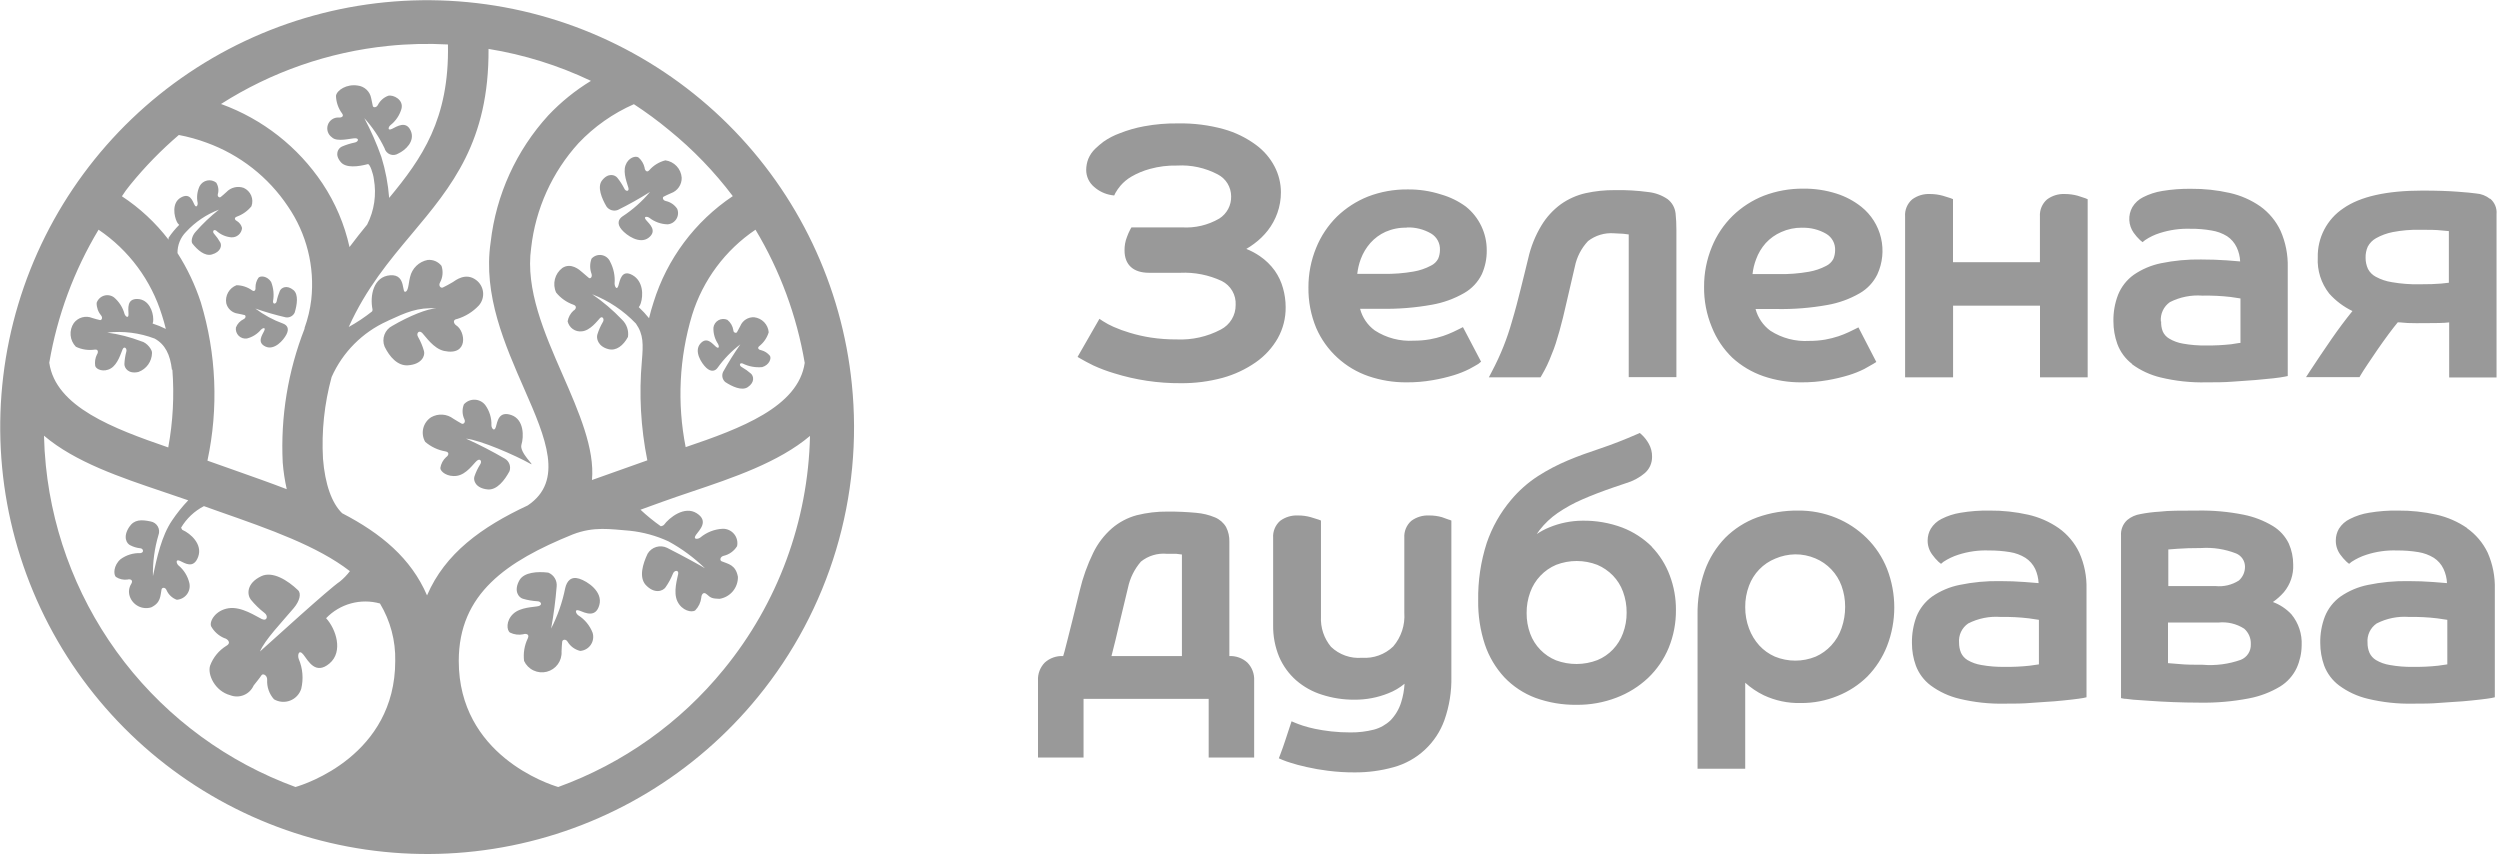 <svg width="161" height="55" viewBox="0 0 161 55" fill="none" xmlns="http://www.w3.org/2000/svg">
  <g clip-path="url(#clip0_1624_710)">
    <path d="M54.858 24.733C54.217 18.405 51.401 12.495 46.891 8.01C42.38 3.525 36.454 0.743 30.122 0.138C23.791 -0.467 17.445 1.142 12.166 4.691C6.888 8.239 3.003 13.509 1.174 19.601C-0.654 25.693 -0.314 32.231 2.137 38.1C4.588 43.969 8.998 48.807 14.617 51.789C20.235 54.772 26.713 55.713 32.948 54.454C39.183 53.195 44.788 49.813 48.809 44.884C51.094 42.089 52.805 38.87 53.843 35.412C54.881 31.954 55.226 28.325 54.858 24.733ZM48.654 14.793C50.236 17.43 51.311 20.339 51.824 23.371C51.413 26.206 47.692 27.598 44.157 28.795C43.597 25.965 43.74 23.042 44.572 20.281C45.268 18.04 46.708 16.104 48.654 14.793ZM43.1 8.388C44.63 9.631 46.004 11.056 47.192 12.63C44.759 14.258 42.958 16.67 42.089 19.465C41.978 19.801 41.883 20.146 41.798 20.492C41.595 20.24 41.374 20.002 41.137 19.781C41.197 19.705 41.241 19.618 41.267 19.525C41.428 19.024 41.433 18.113 40.732 17.717C40.031 17.322 39.925 18.058 39.825 18.393C39.725 18.729 39.575 18.439 39.58 18.253C39.618 17.77 39.519 17.286 39.294 16.856C39.247 16.744 39.171 16.647 39.076 16.572C38.98 16.497 38.867 16.448 38.747 16.428C38.627 16.409 38.504 16.42 38.39 16.46C38.276 16.501 38.173 16.57 38.093 16.661C37.978 16.974 37.978 17.319 38.093 17.632C38.163 17.843 38.017 17.973 37.922 17.898C37.827 17.823 37.617 17.642 37.471 17.512C37.326 17.382 36.77 16.891 36.215 17.257C35.977 17.435 35.808 17.69 35.736 17.977C35.663 18.265 35.69 18.569 35.814 18.839C36.106 19.2 36.493 19.472 36.931 19.625C37.201 19.715 37.061 19.951 36.931 20.006C36.733 20.187 36.601 20.428 36.555 20.692C36.601 20.894 36.72 21.072 36.889 21.191C37.058 21.311 37.266 21.363 37.471 21.338C38.012 21.293 38.473 20.657 38.638 20.487C38.804 20.317 38.944 20.567 38.819 20.747C38.674 20.995 38.558 21.259 38.473 21.533C38.388 21.779 38.503 22.314 39.184 22.485C39.685 22.615 40.141 22.254 40.441 21.699C40.471 21.496 40.452 21.29 40.386 21.097C40.319 20.903 40.208 20.728 40.06 20.587C39.477 19.975 38.831 19.426 38.133 18.949C39.199 19.364 40.162 20.009 40.952 20.837C41.453 21.548 41.423 22.184 41.337 23.241C41.145 25.382 41.263 27.539 41.688 29.646L39.955 30.262L38.123 30.913C38.308 28.91 37.301 26.571 36.21 24.082C35.073 21.483 33.826 18.634 34.206 15.965C34.488 13.449 35.557 11.087 37.261 9.214C38.27 8.151 39.48 7.3 40.822 6.71C41.612 7.226 42.373 7.786 43.1 8.388ZM25.007 2.955C26.283 2.824 27.567 2.794 28.848 2.864C28.943 7.682 27.161 10.211 25.062 12.745C24.994 11.851 24.826 10.967 24.562 10.111C24.259 9.249 23.89 8.412 23.46 7.607C23.985 8.185 24.423 8.836 24.762 9.54C24.785 9.629 24.828 9.712 24.89 9.782C24.951 9.852 25.027 9.906 25.113 9.94C25.199 9.974 25.292 9.987 25.384 9.979C25.476 9.97 25.565 9.94 25.643 9.89C26.114 9.675 26.75 9.089 26.45 8.418C26.149 7.747 25.558 8.148 25.248 8.298C24.937 8.448 25.007 8.173 25.142 8.063C25.484 7.795 25.732 7.427 25.854 7.011C26.009 6.415 25.323 6.089 25.007 6.165C24.714 6.272 24.472 6.487 24.331 6.766C24.241 6.941 24.036 6.936 24.011 6.831C23.986 6.725 23.936 6.485 23.905 6.33C23.868 6.117 23.763 5.923 23.606 5.775C23.449 5.627 23.248 5.533 23.034 5.509C22.333 5.398 21.702 5.799 21.637 6.165C21.647 6.579 21.785 6.979 22.033 7.311C22.193 7.532 21.918 7.592 21.792 7.567C21.642 7.563 21.494 7.609 21.371 7.696C21.248 7.783 21.156 7.907 21.11 8.051C21.063 8.194 21.064 8.349 21.112 8.491C21.16 8.634 21.253 8.758 21.377 8.844C21.697 9.169 22.604 8.899 22.879 8.904C23.154 8.909 23.069 9.139 22.844 9.179C22.561 9.238 22.284 9.326 22.018 9.44C21.782 9.545 21.517 9.94 21.948 10.441C22.278 10.832 23.059 10.737 23.685 10.571C23.82 10.531 24.036 11.192 24.076 11.533C24.255 12.53 24.104 13.559 23.645 14.462C23.265 14.928 22.884 15.404 22.508 15.91C22.186 14.448 21.595 13.059 20.766 11.813C19.195 9.461 16.914 7.672 14.256 6.705H14.221C17.474 4.629 21.168 3.345 25.007 2.955ZM8.387 11.903C9.331 10.741 10.378 9.667 11.516 8.693C12.13 8.809 12.734 8.976 13.319 9.194C15.452 9.969 17.282 11.404 18.542 13.291C19.748 15.048 20.281 17.181 20.045 19.3C19.971 19.92 19.827 20.53 19.614 21.118V21.168C18.542 23.909 18.063 26.846 18.207 29.786C18.252 30.364 18.339 30.938 18.467 31.504C17.386 31.088 16.249 30.688 15.087 30.277L13.359 29.666C14.082 26.288 13.936 22.781 12.934 19.475C12.569 18.357 12.065 17.291 11.431 16.3C11.427 16.047 11.473 15.796 11.568 15.561C11.662 15.326 11.803 15.112 11.982 14.933C12.567 14.298 13.293 13.807 14.1 13.501C13.556 13.929 13.053 14.406 12.598 14.928C12.358 15.188 12.288 15.554 12.393 15.689C12.713 16.095 13.189 16.516 13.64 16.39C14.241 16.22 14.286 15.805 14.191 15.624C14.078 15.422 13.943 15.232 13.79 15.058C13.66 14.933 13.745 14.733 13.925 14.853C14.19 15.1 14.53 15.252 14.892 15.284C15.063 15.296 15.233 15.24 15.364 15.127C15.494 15.014 15.575 14.855 15.588 14.683C15.543 14.497 15.425 14.337 15.262 14.237C15.162 14.202 15.017 14.032 15.262 13.947C15.628 13.814 15.95 13.584 16.194 13.281C16.275 13.057 16.269 12.81 16.176 12.591C16.083 12.372 15.91 12.196 15.693 12.099C15.501 12.031 15.294 12.021 15.097 12.069C14.899 12.117 14.72 12.221 14.581 12.369C14.461 12.479 14.291 12.63 14.21 12.69C14.13 12.75 13.985 12.665 14.03 12.499C14.065 12.376 14.074 12.247 14.056 12.12C14.038 11.993 13.993 11.872 13.925 11.763C13.844 11.699 13.749 11.653 13.648 11.629C13.547 11.605 13.442 11.604 13.34 11.625C13.239 11.646 13.143 11.689 13.06 11.751C12.976 11.813 12.908 11.892 12.858 11.984C12.698 12.319 12.653 12.697 12.728 13.06C12.753 13.2 12.648 13.431 12.523 13.185C12.398 12.94 12.238 12.384 11.642 12.725C11.046 13.065 11.211 13.932 11.396 14.297C11.433 14.367 11.482 14.43 11.541 14.482C11.286 14.736 11.056 15.015 10.855 15.314V15.434C10.017 14.341 9.002 13.396 7.851 12.64C8.011 12.384 8.191 12.144 8.387 11.903ZM6.348 14.793C8.298 16.109 9.738 18.053 10.43 20.301C10.525 20.592 10.605 20.887 10.68 21.183C10.406 21.045 10.121 20.93 9.829 20.837C9.862 20.749 9.875 20.655 9.869 20.562C9.869 20.061 9.583 19.285 8.867 19.255C8.151 19.225 8.266 19.891 8.276 20.221C8.286 20.552 8.071 20.372 8.021 20.221C7.909 19.803 7.671 19.429 7.34 19.15C7.248 19.082 7.141 19.038 7.028 19.019C6.916 19.001 6.8 19.009 6.691 19.044C6.583 19.079 6.483 19.139 6.402 19.219C6.321 19.299 6.259 19.397 6.223 19.505C6.218 19.8 6.319 20.086 6.509 20.311C6.634 20.462 6.549 20.632 6.439 20.612C6.328 20.592 6.093 20.527 5.938 20.477C5.733 20.392 5.505 20.379 5.291 20.438C5.077 20.496 4.889 20.625 4.756 20.802C4.597 21.032 4.524 21.311 4.547 21.589C4.571 21.868 4.691 22.13 4.886 22.33C5.264 22.512 5.688 22.576 6.103 22.515C6.368 22.475 6.318 22.74 6.243 22.83C6.129 23.06 6.091 23.319 6.133 23.572C6.198 23.792 6.674 23.997 7.135 23.727C7.595 23.456 7.791 22.725 7.896 22.495C8.001 22.265 8.191 22.435 8.136 22.64C8.065 22.905 8.023 23.177 8.011 23.451C8.011 23.702 8.271 24.107 8.922 23.952C9.171 23.86 9.387 23.695 9.542 23.479C9.696 23.263 9.782 23.006 9.789 22.74C9.819 22.54 9.473 22.064 9.098 21.979C8.39 21.708 7.654 21.52 6.904 21.418C7.939 21.303 8.986 21.436 9.959 21.804C10.64 22.179 10.96 22.84 11.071 23.807H11.101C11.228 25.481 11.139 27.164 10.835 28.815C7.305 27.598 3.579 26.206 3.173 23.361C3.688 20.332 4.765 17.426 6.348 14.793ZM19.028 50.683C14.677 49.089 10.863 46.304 8.02 42.645C5.178 38.986 3.422 34.601 2.953 29.991C2.888 29.35 2.848 28.704 2.833 28.058C4.836 29.761 7.776 30.748 10.52 31.674L12.122 32.22C11.739 32.622 11.391 33.056 11.081 33.517C10.4 34.518 10.104 35.921 9.849 37.102C9.83 36.21 9.95 35.319 10.204 34.463C10.239 34.373 10.253 34.276 10.246 34.179C10.239 34.082 10.21 33.989 10.162 33.904C10.114 33.82 10.048 33.747 9.969 33.692C9.89 33.636 9.799 33.599 9.704 33.582C9.093 33.452 8.642 33.452 8.321 33.938C7.891 34.589 8.166 35.024 8.397 35.119C8.588 35.219 8.797 35.282 9.012 35.305C9.233 35.305 9.303 35.59 9.043 35.62C8.585 35.604 8.136 35.742 7.766 36.011C7.305 36.406 7.295 37.012 7.47 37.157C7.691 37.301 7.956 37.36 8.216 37.323C8.341 37.278 8.612 37.323 8.457 37.593C8.381 37.71 8.333 37.842 8.314 37.979C8.296 38.117 8.309 38.257 8.351 38.389C8.441 38.667 8.636 38.898 8.895 39.034C9.153 39.17 9.454 39.199 9.734 39.115C10.375 38.81 10.319 38.359 10.405 37.954C10.435 37.828 10.635 37.803 10.72 37.994C10.781 38.139 10.872 38.271 10.987 38.379C11.101 38.488 11.237 38.572 11.386 38.625C11.513 38.617 11.637 38.581 11.749 38.521C11.861 38.461 11.959 38.378 12.036 38.277C12.112 38.176 12.167 38.059 12.195 37.935C12.223 37.811 12.223 37.682 12.197 37.558C12.094 37.106 11.844 36.701 11.486 36.406C11.361 36.291 11.286 35.981 11.591 36.121C11.897 36.261 12.468 36.667 12.763 35.855C13.059 35.044 12.262 34.353 11.762 34.133C11.737 34.133 11.702 34.068 11.662 33.983C12.012 33.391 12.523 32.91 13.134 32.595L14.105 32.941C17.425 34.103 20.445 35.169 22.533 36.782C22.347 37.029 22.132 37.252 21.892 37.448C21.181 37.919 17.471 41.314 16.744 41.955C17.04 41.224 18.162 40.057 18.913 39.166C19.308 38.7 19.414 38.214 19.193 38.009C18.527 37.368 17.551 36.762 16.825 37.107C15.853 37.568 15.913 38.304 16.148 38.61C16.407 38.927 16.701 39.215 17.025 39.466C17.29 39.651 17.21 40.027 16.86 39.867C16.509 39.706 15.558 39.04 14.716 39.171C13.875 39.301 13.469 40.012 13.595 40.332C13.784 40.674 14.082 40.942 14.441 41.094C14.626 41.129 14.942 41.389 14.571 41.594C14.096 41.889 13.731 42.333 13.534 42.856C13.344 43.417 13.825 44.504 14.832 44.774C15.114 44.882 15.428 44.878 15.708 44.761C15.987 44.645 16.211 44.425 16.334 44.148C16.499 43.933 16.739 43.648 16.835 43.492C16.93 43.337 17.22 43.492 17.205 43.778C17.192 44.006 17.224 44.234 17.3 44.45C17.375 44.666 17.493 44.865 17.646 45.035C17.802 45.126 17.976 45.181 18.156 45.195C18.336 45.209 18.517 45.183 18.685 45.118C18.853 45.053 19.005 44.951 19.128 44.82C19.252 44.688 19.344 44.531 19.399 44.359C19.553 43.717 19.497 43.043 19.238 42.436C19.148 42.2 19.238 41.77 19.549 42.17C19.859 42.571 20.32 43.487 21.221 42.726C22.123 41.965 21.637 40.503 21.001 39.812C21.44 39.355 21.994 39.026 22.606 38.859C23.217 38.693 23.861 38.695 24.471 38.865C25.141 39.981 25.482 41.264 25.453 42.566C25.453 48.635 19.649 50.508 19.028 50.683ZM27.501 38.344C26.474 35.951 24.537 34.348 22.033 33.051C21.367 32.405 20.931 31.183 20.801 29.546C20.701 27.771 20.888 25.992 21.357 24.278C22.068 22.68 23.342 21.4 24.937 20.682L25.037 20.632C26.129 20.131 26.895 19.776 28.122 19.861C27.536 19.861 26.334 20.361 25.268 20.983C25.032 21.102 24.85 21.306 24.757 21.554C24.665 21.801 24.668 22.074 24.767 22.32C25.087 22.986 25.613 23.572 26.269 23.526C27.176 23.466 27.386 22.895 27.306 22.615C27.217 22.295 27.089 21.988 26.925 21.699C26.785 21.478 26.975 21.228 27.191 21.443C27.406 21.659 27.907 22.445 28.598 22.6C30.185 22.941 29.985 21.333 29.379 20.952C29.249 20.872 29.094 20.587 29.454 20.537C29.979 20.375 30.454 20.08 30.831 19.68C30.936 19.564 31.014 19.426 31.062 19.277C31.11 19.128 31.126 18.971 31.11 18.815C31.093 18.66 31.044 18.509 30.966 18.374C30.888 18.238 30.782 18.12 30.656 18.028C29.98 17.527 29.334 18.058 29.154 18.173C28.973 18.288 28.653 18.449 28.523 18.514C28.392 18.579 28.217 18.409 28.337 18.193C28.426 18.031 28.481 17.852 28.497 17.667C28.513 17.483 28.491 17.297 28.433 17.122C28.328 16.988 28.192 16.883 28.036 16.816C27.88 16.75 27.71 16.724 27.541 16.741C27.267 16.794 27.013 16.926 26.812 17.121C26.611 17.316 26.471 17.565 26.409 17.838C26.334 18.073 26.314 18.644 26.164 18.759C25.814 19.029 26.224 17.647 25.132 17.727C24.041 17.808 23.81 19.059 23.991 19.931C23.995 19.975 23.984 20.019 23.961 20.056C23.488 20.431 22.986 20.766 22.458 21.058C23.575 18.584 25.067 16.796 26.489 15.103C29.119 11.974 31.497 9.094 31.462 3.15C33.747 3.52 35.968 4.213 38.057 5.208C37.048 5.822 36.125 6.568 35.313 7.427C33.245 9.691 31.944 12.552 31.598 15.599C31.097 18.994 32.514 22.204 33.791 25.114C35.148 28.209 36.325 30.978 33.986 32.55C31.017 33.938 28.663 35.635 27.501 38.344ZM46.616 43.102C43.812 46.548 40.126 49.168 35.949 50.683C35.338 50.503 29.544 48.625 29.544 42.566C29.544 38.224 32.639 36.141 36.881 34.418C38.253 33.887 39.314 34.083 40.546 34.178C41.413 34.267 42.259 34.499 43.05 34.864C43.908 35.332 44.698 35.915 45.399 36.597C45.098 36.411 44.027 35.82 42.96 35.28C42.742 35.175 42.493 35.156 42.261 35.225C42.03 35.295 41.833 35.448 41.708 35.655C41.393 36.316 41.142 37.157 41.573 37.658C42.144 38.279 42.695 38.064 42.86 37.824C43.05 37.554 43.208 37.263 43.331 36.957C43.416 36.712 43.721 36.687 43.676 36.957C43.631 37.228 43.336 38.129 43.626 38.73C43.916 39.331 44.553 39.471 44.773 39.306C44.99 39.085 45.127 38.797 45.163 38.489C45.163 38.344 45.274 38.049 45.524 38.279C45.774 38.51 45.87 38.55 46.34 38.565C46.675 38.51 46.979 38.337 47.196 38.077C47.413 37.816 47.529 37.486 47.522 37.148C47.377 36.356 46.881 36.321 46.471 36.146C46.34 36.086 46.37 35.855 46.601 35.795C46.779 35.755 46.948 35.679 47.096 35.572C47.245 35.465 47.371 35.33 47.467 35.174C47.497 35.037 47.495 34.895 47.461 34.758C47.428 34.622 47.364 34.495 47.274 34.387C47.184 34.279 47.071 34.193 46.943 34.135C46.815 34.077 46.676 34.049 46.536 34.053C46.008 34.081 45.504 34.279 45.098 34.619C44.938 34.739 44.598 34.759 44.823 34.443C45.048 34.128 45.659 33.562 44.873 33.056C44.087 32.55 43.1 33.332 42.75 33.812C42.693 33.853 42.628 33.88 42.559 33.892C42.098 33.568 41.66 33.211 41.247 32.826L42.63 32.325C43.19 32.12 43.907 31.879 44.482 31.684C47.222 30.763 50.146 29.776 52.164 28.073C52.044 33.562 50.091 38.852 46.616 43.102ZM45.484 23.687C45.169 23.391 44.678 22.62 45.098 22.134C45.519 21.648 45.874 22.134 46.1 22.325C46.325 22.515 46.32 22.279 46.245 22.154C46.036 21.843 45.93 21.473 45.945 21.098C45.958 20.999 45.994 20.904 46.05 20.822C46.106 20.74 46.18 20.671 46.267 20.623C46.354 20.574 46.452 20.547 46.551 20.542C46.651 20.538 46.75 20.556 46.841 20.597C47.05 20.762 47.187 21 47.227 21.263C47.227 21.433 47.412 21.473 47.462 21.393C47.512 21.313 47.612 21.123 47.677 20.992C47.749 20.817 47.874 20.668 48.035 20.568C48.196 20.467 48.384 20.42 48.574 20.432C48.816 20.461 49.042 20.573 49.212 20.749C49.381 20.925 49.485 21.154 49.505 21.398C49.4 21.748 49.19 22.057 48.904 22.285C48.719 22.43 48.904 22.545 49.029 22.555C49.248 22.613 49.443 22.74 49.585 22.916C49.69 23.081 49.545 23.506 49.084 23.642C48.648 23.682 48.21 23.601 47.818 23.406C47.607 23.346 47.602 23.556 47.773 23.642C47.983 23.762 48.181 23.903 48.363 24.062C48.524 24.207 48.639 24.608 48.153 24.934C47.778 25.184 47.151 24.898 46.706 24.603C46.615 24.524 46.553 24.418 46.527 24.301C46.502 24.183 46.516 24.061 46.566 23.952C46.906 23.343 47.277 22.751 47.677 22.179C47.117 22.603 46.624 23.11 46.215 23.682C46.07 23.892 45.804 23.982 45.484 23.687ZM32.814 30.342C32.504 30.923 32.003 31.579 31.402 31.519C30.621 31.439 30.471 30.938 30.551 30.692C30.643 30.415 30.77 30.149 30.926 29.901C31.057 29.716 30.926 29.486 30.706 29.676C30.486 29.866 30.045 30.547 29.429 30.642C28.813 30.738 28.357 30.372 28.357 30.142C28.398 29.87 28.531 29.621 28.733 29.436C28.853 29.37 28.998 29.125 28.688 29.07C28.204 28.987 27.753 28.774 27.381 28.454C27.231 28.191 27.186 27.881 27.257 27.587C27.328 27.293 27.508 27.037 27.762 26.872C27.984 26.745 28.239 26.686 28.494 26.703C28.75 26.72 28.995 26.812 29.199 26.967C29.369 27.072 29.614 27.222 29.73 27.282C29.845 27.342 30 27.197 29.91 27.007C29.837 26.857 29.796 26.694 29.79 26.527C29.784 26.361 29.813 26.195 29.875 26.04C29.962 25.943 30.069 25.865 30.189 25.813C30.309 25.762 30.439 25.737 30.57 25.741C30.701 25.744 30.829 25.777 30.946 25.835C31.063 25.894 31.166 25.978 31.247 26.08C31.524 26.46 31.666 26.922 31.648 27.392C31.648 27.573 31.833 27.833 31.933 27.497C32.033 27.162 32.108 26.441 32.934 26.731C33.761 27.022 33.736 28.134 33.581 28.634C33.425 29.135 34.502 30.061 34.176 29.876C33.175 29.315 30.921 28.334 30.015 28.249C30.871 28.637 31.707 29.068 32.519 29.541C32.652 29.621 32.754 29.744 32.808 29.889C32.861 30.035 32.864 30.195 32.814 30.342ZM15.232 18.368C15.592 18.372 15.942 18.488 16.234 18.699C16.419 18.834 16.479 18.609 16.454 18.509C16.452 18.287 16.519 18.07 16.644 17.888C16.774 17.742 17.21 17.767 17.461 18.158C17.617 18.556 17.659 18.99 17.581 19.41C17.581 19.625 17.781 19.57 17.816 19.41C17.861 19.174 17.932 18.944 18.026 18.724C18.117 18.534 18.462 18.318 18.903 18.684C19.233 18.969 19.133 19.62 18.978 20.131C18.928 20.238 18.845 20.325 18.741 20.38C18.637 20.436 18.518 20.455 18.402 20.437C17.739 20.284 17.086 20.095 16.444 19.871C16.99 20.282 17.594 20.609 18.237 20.842C18.492 20.942 18.642 21.158 18.447 21.538C18.252 21.919 17.666 22.58 17.1 22.32C16.534 22.059 16.88 21.588 17.01 21.318C17.14 21.048 16.91 21.123 16.81 21.228C16.576 21.509 16.258 21.709 15.903 21.799C15.807 21.813 15.709 21.805 15.616 21.774C15.524 21.744 15.44 21.692 15.371 21.624C15.302 21.555 15.25 21.471 15.219 21.379C15.188 21.287 15.179 21.189 15.192 21.093C15.284 20.855 15.463 20.662 15.693 20.552C15.843 20.482 15.838 20.317 15.753 20.291C15.668 20.266 15.457 20.226 15.317 20.196C15.14 20.174 14.974 20.098 14.841 19.979C14.707 19.86 14.613 19.704 14.571 19.53C14.528 19.29 14.571 19.042 14.692 18.83C14.813 18.618 15.004 18.455 15.232 18.368ZM39.059 13.301C38.743 12.765 38.458 12.049 38.758 11.638C39.159 11.102 39.61 11.258 39.76 11.453C39.932 11.667 40.081 11.899 40.206 12.144C40.291 12.339 40.531 12.349 40.471 12.104C40.411 11.858 40.106 11.157 40.281 10.652C40.456 10.146 40.947 10.001 41.132 10.151C41.324 10.323 41.456 10.55 41.513 10.802C41.513 10.922 41.638 11.162 41.813 10.962C42.086 10.649 42.448 10.428 42.85 10.326C43.127 10.363 43.382 10.495 43.574 10.698C43.765 10.901 43.881 11.164 43.901 11.443C43.907 11.661 43.844 11.876 43.719 12.056C43.595 12.236 43.417 12.372 43.21 12.444C43.055 12.509 42.835 12.615 42.74 12.665C42.645 12.715 42.685 12.905 42.875 12.945C43.176 13.01 43.44 13.189 43.611 13.446C43.655 13.552 43.673 13.668 43.664 13.782C43.654 13.897 43.618 14.008 43.557 14.106C43.496 14.203 43.413 14.285 43.315 14.345C43.216 14.404 43.105 14.439 42.99 14.447C42.562 14.435 42.15 14.286 41.813 14.022C41.678 13.927 41.398 13.927 41.613 14.177C41.828 14.427 42.344 14.863 41.773 15.309C41.202 15.754 40.346 15.159 40.031 14.783C39.715 14.407 39.825 14.117 40.086 13.937C40.753 13.502 41.352 12.97 41.863 12.359C41.193 12.783 40.501 13.17 39.79 13.521C39.661 13.571 39.519 13.576 39.387 13.536C39.254 13.496 39.139 13.414 39.059 13.301ZM38.598 38.96C38.363 39.817 37.677 39.461 37.321 39.326C36.966 39.191 37.086 39.521 37.241 39.626C37.661 39.891 37.984 40.285 38.163 40.748C38.203 40.878 38.213 41.015 38.193 41.15C38.173 41.285 38.123 41.413 38.047 41.526C37.97 41.638 37.869 41.732 37.751 41.8C37.634 41.868 37.502 41.909 37.366 41.92C37.199 41.88 37.041 41.807 36.901 41.706C36.762 41.605 36.644 41.476 36.555 41.329C36.44 41.134 36.22 41.179 36.205 41.329C36.19 41.479 36.169 41.75 36.164 41.955C36.183 42.249 36.097 42.541 35.923 42.78C35.749 43.018 35.497 43.188 35.211 43.261C34.925 43.333 34.622 43.303 34.356 43.176C34.089 43.05 33.875 42.834 33.751 42.566C33.689 42.067 33.772 41.561 33.991 41.109C34.131 40.813 33.826 40.793 33.696 40.848C33.407 40.906 33.108 40.868 32.844 40.738C32.629 40.593 32.574 39.982 33.045 39.536C33.515 39.09 34.387 39.105 34.672 39.035C34.958 38.965 34.847 38.72 34.597 38.72C34.285 38.701 33.976 38.647 33.676 38.56C33.405 38.484 33.055 38.059 33.46 37.353C33.761 36.852 34.612 36.792 35.308 36.877C35.484 36.947 35.632 37.072 35.729 37.234C35.827 37.396 35.869 37.586 35.849 37.773C35.776 38.68 35.657 39.583 35.493 40.478C35.914 39.656 36.219 38.779 36.4 37.874C36.505 37.423 36.77 37.097 37.306 37.268C37.842 37.438 38.834 38.104 38.598 38.96Z" fill="#999999"/>
    <path d="M79.171 42.25V34.889C79.181 34.561 79.109 34.235 78.96 33.942C78.796 33.664 78.547 33.447 78.249 33.322C77.862 33.16 77.451 33.06 77.032 33.026C76.425 32.969 75.815 32.942 75.204 32.946C74.529 32.938 73.856 33.017 73.201 33.181C72.615 33.34 72.071 33.627 71.609 34.023C71.105 34.464 70.694 35.002 70.402 35.605C70.025 36.379 69.734 37.191 69.536 38.029C69.355 38.775 69.2 39.401 69.075 39.902L68.76 41.154C68.679 41.484 68.609 41.745 68.559 41.94C68.529 42.055 68.499 42.155 68.469 42.25C68.253 42.239 68.037 42.27 67.834 42.342C67.63 42.414 67.442 42.526 67.282 42.671C67.134 42.823 67.018 43.005 66.943 43.204C66.868 43.403 66.835 43.615 66.847 43.828V48.785H69.781V45.005H77.839V48.785H80.768V43.828C80.779 43.615 80.746 43.403 80.671 43.204C80.596 43.005 80.481 42.823 80.332 42.671C80.016 42.383 79.598 42.232 79.171 42.25ZM76.116 35.71V42.25H71.579C71.759 41.549 71.929 40.863 72.08 40.192C72.26 39.426 72.445 38.65 72.641 37.853C72.771 37.229 73.059 36.648 73.477 36.166C73.948 35.788 74.548 35.609 75.149 35.665C75.325 35.665 75.525 35.665 75.75 35.665C75.873 35.674 75.995 35.689 76.116 35.71ZM93.308 33.462L93.468 33.522V43.567C93.49 44.521 93.339 45.471 93.022 46.372C92.761 47.103 92.327 47.76 91.758 48.288C91.189 48.817 90.501 49.2 89.752 49.406C88.937 49.634 88.094 49.747 87.248 49.742C86.672 49.745 86.097 49.71 85.525 49.637C85.061 49.581 84.6 49.501 84.143 49.396C83.738 49.306 83.402 49.216 83.142 49.131C82.95 49.074 82.761 49.007 82.576 48.931L82.356 48.835L82.441 48.615C82.561 48.305 82.671 47.989 82.776 47.669L83.092 46.707L83.177 46.452L83.427 46.557C83.527 46.602 83.688 46.657 83.903 46.732C84.161 46.814 84.424 46.883 84.689 46.938C84.995 47.003 85.345 47.058 85.736 47.103C86.148 47.148 86.563 47.17 86.978 47.168C87.484 47.173 87.989 47.113 88.48 46.988C88.882 46.881 89.251 46.674 89.552 46.387C89.866 46.061 90.099 45.667 90.233 45.235C90.356 44.845 90.43 44.441 90.453 44.033C90.143 44.292 89.793 44.498 89.416 44.644C88.718 44.926 87.971 45.067 87.218 45.06C86.511 45.065 85.808 44.956 85.135 44.739C84.522 44.549 83.956 44.233 83.472 43.813C83.002 43.398 82.63 42.885 82.381 42.31C82.111 41.658 81.978 40.958 81.99 40.252V34.639C81.976 34.433 82.01 34.228 82.088 34.038C82.166 33.847 82.287 33.678 82.441 33.542C82.773 33.297 83.18 33.175 83.593 33.196C83.87 33.194 84.147 33.231 84.414 33.306C84.659 33.377 84.819 33.432 84.915 33.462L85.07 33.522V39.706C85.033 40.414 85.263 41.109 85.716 41.654C85.98 41.907 86.296 42.101 86.641 42.223C86.987 42.345 87.354 42.392 87.719 42.36C88.085 42.386 88.452 42.334 88.797 42.209C89.142 42.084 89.457 41.888 89.722 41.634C90.238 41.033 90.495 40.252 90.438 39.461V34.639C90.424 34.433 90.458 34.228 90.536 34.038C90.614 33.847 90.735 33.678 90.889 33.542C91.221 33.297 91.628 33.175 92.04 33.196C92.318 33.194 92.595 33.231 92.862 33.306C93.052 33.377 93.212 33.432 93.293 33.462H93.308ZM106.378 35.204C105.836 34.67 105.19 34.252 104.48 33.977C103.657 33.669 102.784 33.518 101.906 33.532C101.17 33.537 100.442 33.685 99.763 33.968C99.484 34.083 99.217 34.226 98.966 34.393C99.026 34.303 99.091 34.213 99.156 34.128C99.483 33.709 99.871 33.342 100.308 33.041C100.808 32.699 101.34 32.405 101.896 32.165C102.502 31.899 103.183 31.639 103.924 31.384L104.71 31.118C105.157 30.989 105.571 30.767 105.927 30.467C106.076 30.336 106.195 30.174 106.276 29.993C106.356 29.811 106.396 29.614 106.393 29.415C106.399 29.119 106.324 28.826 106.177 28.569C106.057 28.353 105.903 28.157 105.722 27.988L105.602 27.883L105.456 27.948C104.61 28.319 103.809 28.629 103.078 28.875C102.346 29.12 101.615 29.375 100.959 29.656C100.296 29.934 99.657 30.269 99.051 30.657C98.394 31.082 97.805 31.604 97.304 32.205C96.618 33.02 96.09 33.956 95.746 34.964C95.36 36.162 95.174 37.416 95.195 38.675C95.181 39.635 95.326 40.592 95.626 41.504C95.89 42.291 96.319 43.013 96.883 43.622C97.443 44.208 98.128 44.66 98.886 44.944C99.735 45.251 100.633 45.402 101.535 45.39C102.411 45.399 103.281 45.243 104.099 44.929C104.853 44.644 105.544 44.214 106.132 43.663C106.707 43.115 107.161 42.453 107.464 41.719C107.78 40.945 107.938 40.116 107.93 39.281C107.936 38.52 107.8 37.764 107.53 37.052C107.273 36.362 106.876 35.732 106.363 35.204H106.378ZM100.208 42.526C99.827 42.371 99.483 42.139 99.197 41.844C98.91 41.55 98.689 41.198 98.546 40.813C98.388 40.387 98.31 39.935 98.315 39.481C98.31 39.023 98.388 38.569 98.546 38.139C98.687 37.746 98.909 37.387 99.195 37.084C99.483 36.78 99.829 36.539 100.213 36.376C101.067 36.046 102.013 36.046 102.867 36.376C103.243 36.536 103.584 36.77 103.869 37.062C104.156 37.358 104.378 37.712 104.52 38.099C104.68 38.533 104.76 38.993 104.755 39.456C104.759 39.909 104.679 40.359 104.52 40.783C104.378 41.171 104.158 41.526 103.874 41.825C103.592 42.121 103.251 42.355 102.872 42.511C102.016 42.84 101.068 42.845 100.208 42.526ZM120.209 34.644C119.646 34.09 118.981 33.651 118.251 33.352C117.47 33.031 116.632 32.871 115.787 32.881C114.892 32.872 114.002 33.021 113.158 33.322C112.387 33.605 111.687 34.053 111.105 34.633C110.522 35.237 110.073 35.958 109.788 36.747C109.463 37.668 109.305 38.64 109.322 39.616V49.507H112.392V43.968C112.749 44.291 113.151 44.563 113.584 44.774C114.329 45.124 115.145 45.295 115.968 45.275C116.785 45.282 117.596 45.126 118.351 44.814C119.064 44.529 119.712 44.105 120.259 43.567C120.808 43.004 121.239 42.337 121.526 41.604C122.147 40.005 122.147 38.231 121.526 36.632C121.23 35.885 120.781 35.208 120.209 34.644ZM115.607 35.7C116.056 35.696 116.501 35.785 116.914 35.961C117.301 36.124 117.651 36.366 117.94 36.671C118.23 36.976 118.453 37.338 118.597 37.733C118.751 38.164 118.829 38.618 118.827 39.075C118.83 39.544 118.752 40.01 118.597 40.453C118.456 40.865 118.231 41.244 117.936 41.564C117.654 41.87 117.314 42.116 116.934 42.285C116.09 42.631 115.144 42.631 114.3 42.285C113.92 42.118 113.579 41.874 113.298 41.569C113.011 41.251 112.786 40.88 112.637 40.477C112.472 40.037 112.389 39.571 112.392 39.1C112.387 38.628 112.47 38.16 112.637 37.718C112.782 37.326 113.007 36.969 113.298 36.669C113.588 36.369 113.938 36.133 114.325 35.976C114.73 35.801 115.166 35.707 115.607 35.7ZM132.578 34.008C131.984 33.597 131.315 33.304 130.61 33.146C129.797 32.963 128.965 32.874 128.131 32.881C127.504 32.87 126.877 32.917 126.258 33.021C125.833 33.088 125.421 33.222 125.037 33.417C124.75 33.559 124.508 33.78 124.341 34.053C124.211 34.278 124.142 34.533 124.14 34.794C124.134 35.123 124.236 35.445 124.431 35.71C124.552 35.88 124.689 36.038 124.841 36.181L125.002 36.311L125.157 36.181C125.453 35.986 125.775 35.832 126.113 35.725C126.75 35.519 127.418 35.425 128.086 35.45C128.539 35.447 128.992 35.482 129.438 35.555C129.794 35.61 130.134 35.736 130.44 35.925C130.709 36.101 130.926 36.347 131.066 36.637C131.197 36.925 131.272 37.236 131.286 37.553L130.415 37.483C129.914 37.443 129.348 37.423 128.777 37.423C127.911 37.41 127.047 37.492 126.198 37.668C125.563 37.795 124.959 38.051 124.426 38.419C123.98 38.744 123.633 39.186 123.424 39.696C123.219 40.245 123.119 40.828 123.129 41.414C123.127 41.907 123.212 42.397 123.379 42.861C123.569 43.371 123.901 43.816 124.336 44.143C124.888 44.55 125.516 44.841 126.183 44.999C127.144 45.232 128.13 45.338 129.118 45.315C129.704 45.315 130.275 45.315 130.826 45.265C131.376 45.215 131.857 45.205 132.293 45.165C132.729 45.125 133.114 45.09 133.44 45.05C133.765 45.01 134.015 44.98 134.171 44.949L134.371 44.904V37.929C134.393 37.124 134.234 36.325 133.905 35.59C133.606 34.958 133.149 34.413 132.578 34.008ZM131.306 39.917V42.786L130.71 42.871C130.175 42.929 129.636 42.954 129.098 42.946C128.594 42.955 128.091 42.915 127.596 42.826C127.281 42.776 126.979 42.667 126.704 42.506C126.523 42.395 126.378 42.233 126.289 42.04C126.204 41.835 126.162 41.615 126.163 41.394C126.142 41.154 126.185 40.912 126.288 40.694C126.391 40.475 126.55 40.289 126.749 40.152C127.395 39.822 128.119 39.677 128.842 39.731C129.451 39.72 130.06 39.75 130.665 39.822L131.306 39.917ZM146.375 38.77C146.635 38.589 146.872 38.377 147.081 38.139C147.498 37.639 147.712 37.001 147.682 36.351C147.682 35.889 147.586 35.432 147.401 35.009C147.177 34.54 146.82 34.147 146.375 33.877C145.791 33.526 145.15 33.278 144.482 33.146C143.511 32.952 142.522 32.863 141.532 32.881C140.465 32.881 139.639 32.881 139.078 32.951C138.665 32.974 138.253 33.026 137.846 33.106C137.531 33.154 137.235 33.288 136.99 33.492C136.853 33.618 136.746 33.774 136.678 33.947C136.609 34.121 136.581 34.307 136.594 34.493V44.959L136.8 44.999C136.83 44.999 136.93 44.999 137.381 45.06L138.462 45.135C138.893 45.165 139.384 45.195 139.935 45.215C140.486 45.235 141.056 45.25 141.642 45.25C142.716 45.271 143.788 45.178 144.842 44.974C145.55 44.839 146.228 44.58 146.845 44.208C147.307 43.922 147.676 43.508 147.907 43.017C148.113 42.56 148.222 42.065 148.227 41.564C148.264 40.837 148.029 40.123 147.566 39.561C147.236 39.208 146.828 38.937 146.375 38.77ZM141.868 42.811C141.302 42.811 140.801 42.811 140.365 42.766L139.619 42.706V40.092H142.859C143.444 40.03 144.032 40.169 144.527 40.487C144.668 40.612 144.78 40.767 144.854 40.94C144.927 41.113 144.961 41.301 144.952 41.489C144.962 41.702 144.906 41.912 144.791 42.092C144.676 42.271 144.509 42.41 144.311 42.491C143.522 42.771 142.682 42.88 141.848 42.811H141.868ZM139.639 37.743V35.385L140.24 35.34C140.641 35.309 141.142 35.294 141.742 35.294C142.515 35.242 143.29 35.361 144.011 35.645C144.173 35.713 144.313 35.826 144.413 35.97C144.514 36.115 144.57 36.285 144.577 36.461C144.584 36.634 144.552 36.806 144.485 36.966C144.417 37.125 144.315 37.267 144.186 37.383C143.741 37.669 143.211 37.796 142.684 37.743H139.639ZM158.884 34.008C158.287 33.597 157.618 33.304 156.911 33.146C156.098 32.963 155.266 32.874 154.432 32.881C153.806 32.87 153.181 32.917 152.564 33.021C152.139 33.088 151.726 33.222 151.342 33.417C151.047 33.555 150.798 33.776 150.626 34.053C150.495 34.278 150.426 34.533 150.426 34.794C150.418 35.122 150.519 35.444 150.711 35.71C150.832 35.88 150.97 36.038 151.122 36.181L151.282 36.311L151.442 36.181C151.739 35.986 152.061 35.832 152.399 35.725C153.034 35.519 153.7 35.426 154.367 35.45C154.827 35.445 155.286 35.481 155.739 35.555C156.094 35.611 156.435 35.737 156.741 35.925C157.01 36.1 157.225 36.346 157.362 36.637C157.496 36.924 157.573 37.236 157.587 37.553L156.716 37.483C156.215 37.443 155.644 37.423 155.073 37.423C154.209 37.41 153.346 37.492 152.499 37.668C151.863 37.795 151.26 38.051 150.726 38.419C150.279 38.742 149.932 39.185 149.725 39.696C149.515 40.244 149.413 40.828 149.424 41.414C149.425 41.907 149.51 42.396 149.675 42.861C149.867 43.371 150.2 43.816 150.636 44.143C151.187 44.55 151.813 44.841 152.479 44.999C153.441 45.232 154.429 45.338 155.419 45.315C156.005 45.315 156.575 45.315 157.121 45.265C157.667 45.215 158.153 45.205 158.594 45.165C159.034 45.125 159.41 45.09 159.735 45.05C160.061 45.01 160.311 44.98 160.466 44.949L160.667 44.904V37.929C160.687 37.125 160.53 36.326 160.206 35.59C159.902 34.956 159.44 34.411 158.864 34.008H158.884ZM157.607 39.917V42.786L157.016 42.871C156.481 42.929 155.942 42.954 155.404 42.946C154.9 42.956 154.397 42.915 153.901 42.826C153.586 42.777 153.284 42.668 153.01 42.506C152.828 42.395 152.684 42.233 152.594 42.04C152.508 41.836 152.465 41.616 152.469 41.394C152.448 41.154 152.491 40.912 152.594 40.694C152.697 40.475 152.856 40.289 153.055 40.152C153.699 39.822 154.422 39.676 155.143 39.731C155.752 39.72 156.361 39.75 156.966 39.822L157.607 39.917ZM82.285 21.789C81.935 22.401 81.453 22.928 80.873 23.331C80.223 23.784 79.499 24.123 78.735 24.333C77.858 24.57 76.954 24.686 76.046 24.678C74.587 24.688 73.136 24.472 71.744 24.037C71.289 23.901 70.844 23.734 70.412 23.536C70.061 23.361 69.796 23.221 69.611 23.111L69.395 22.985L70.803 20.532L71.028 20.682C71.245 20.821 71.473 20.943 71.709 21.047C72.048 21.197 72.396 21.324 72.751 21.428C73.197 21.564 73.652 21.668 74.113 21.739C74.663 21.822 75.219 21.862 75.775 21.859C76.763 21.904 77.745 21.685 78.62 21.223C78.911 21.073 79.155 20.846 79.324 20.565C79.493 20.285 79.581 19.963 79.576 19.635C79.593 19.32 79.518 19.007 79.36 18.734C79.201 18.461 78.967 18.24 78.685 18.098C77.847 17.706 76.925 17.523 76.001 17.567H73.998C72.996 17.567 72.42 17.066 72.42 16.125C72.415 15.83 72.468 15.538 72.575 15.264C72.636 15.091 72.71 14.924 72.796 14.763L72.866 14.643H76.116C76.956 14.697 77.792 14.5 78.52 14.077C78.761 13.925 78.959 13.712 79.093 13.46C79.228 13.208 79.294 12.925 79.286 12.639C79.284 12.349 79.203 12.064 79.052 11.816C78.9 11.568 78.683 11.366 78.424 11.232C77.618 10.807 76.711 10.609 75.8 10.662C75.212 10.648 74.625 10.721 74.058 10.877C73.637 10.991 73.233 11.159 72.856 11.378C72.591 11.533 72.355 11.731 72.155 11.963C72.034 12.107 71.927 12.261 71.834 12.424L71.754 12.589L71.569 12.564C71.153 12.496 70.765 12.31 70.452 12.029C70.294 11.895 70.168 11.728 70.081 11.541C69.995 11.353 69.951 11.149 69.951 10.942C69.953 10.702 69.997 10.465 70.082 10.241C70.186 9.987 70.343 9.758 70.542 9.57C70.71 9.409 70.887 9.259 71.073 9.119C71.394 8.896 71.742 8.716 72.11 8.583C72.616 8.382 73.141 8.231 73.677 8.133C74.405 7.998 75.145 7.936 75.885 7.947C76.873 7.931 77.858 8.055 78.81 8.318C79.551 8.525 80.248 8.865 80.868 9.319C81.38 9.69 81.799 10.175 82.09 10.737C82.352 11.245 82.489 11.808 82.491 12.379C82.493 12.838 82.415 13.294 82.26 13.726C82.116 14.127 81.91 14.502 81.65 14.838C81.395 15.164 81.097 15.454 80.763 15.699C80.603 15.82 80.436 15.93 80.262 16.03C80.569 16.152 80.861 16.308 81.134 16.495C81.509 16.75 81.836 17.069 82.1 17.437C82.338 17.778 82.516 18.157 82.626 18.559C82.738 18.953 82.795 19.361 82.796 19.77C82.807 20.477 82.631 21.173 82.285 21.789ZM95.381 23.291L94.214 21.067L93.994 21.178L93.583 21.378C93.371 21.476 93.153 21.563 92.932 21.638C92.653 21.73 92.369 21.802 92.081 21.854C91.738 21.912 91.391 21.941 91.044 21.939C90.161 21.994 89.283 21.764 88.54 21.283C88.071 20.942 87.734 20.448 87.589 19.886H88.115C88.375 19.886 88.66 19.886 88.966 19.886C90.053 19.905 91.14 19.818 92.211 19.625C92.946 19.497 93.652 19.241 94.299 18.869C94.789 18.587 95.183 18.165 95.431 17.657C95.645 17.175 95.753 16.652 95.746 16.125C95.75 15.584 95.631 15.05 95.398 14.562C95.166 14.073 94.826 13.644 94.404 13.306C93.918 12.949 93.372 12.683 92.792 12.519C92.096 12.297 91.369 12.189 90.638 12.199C89.773 12.191 88.913 12.346 88.105 12.655C87.359 12.951 86.679 13.39 86.101 13.947C85.525 14.517 85.07 15.198 84.764 15.95C84.429 16.763 84.259 17.634 84.263 18.514C84.251 19.408 84.421 20.296 84.764 21.123C85.08 21.85 85.546 22.502 86.131 23.036C86.71 23.567 87.392 23.972 88.135 24.227C88.918 24.494 89.741 24.628 90.568 24.623C91.137 24.628 91.705 24.581 92.266 24.483C92.726 24.405 93.181 24.298 93.628 24.162C93.972 24.057 94.308 23.923 94.629 23.762C94.89 23.622 95.08 23.511 95.205 23.436L95.381 23.291ZM90.593 14.648C91.142 14.627 91.686 14.763 92.161 15.038C92.345 15.147 92.496 15.305 92.597 15.494C92.697 15.683 92.744 15.896 92.732 16.11C92.731 16.301 92.691 16.49 92.616 16.666C92.513 16.858 92.352 17.012 92.156 17.106C91.806 17.292 91.429 17.42 91.039 17.487C90.394 17.6 89.74 17.65 89.086 17.637H88.135H87.408C87.444 17.31 87.519 16.989 87.634 16.681C87.776 16.3 87.986 15.949 88.255 15.644C88.526 15.34 88.859 15.096 89.231 14.928C89.66 14.741 90.125 14.65 90.593 14.663V14.648ZM107.905 13.711C107.944 14.081 107.962 14.452 107.96 14.823V24.288H104.89V15.098L104.52 15.053C104.3 15.053 104.099 15.023 103.929 15.023C103.334 14.981 102.744 15.159 102.271 15.524C101.839 15.983 101.544 16.553 101.42 17.172C101.215 18.038 101.034 18.809 100.884 19.48C100.734 20.151 100.584 20.767 100.429 21.318C100.273 21.869 100.118 22.385 99.928 22.82C99.754 23.291 99.537 23.745 99.282 24.177L99.207 24.302H95.882L96.072 23.937C96.353 23.407 96.606 22.862 96.828 22.304C97.032 21.791 97.209 21.268 97.359 20.737C97.479 20.336 97.584 19.961 97.674 19.62C97.764 19.28 97.85 18.939 97.93 18.619C98.01 18.298 98.095 17.968 98.17 17.652C98.245 17.337 98.325 16.996 98.415 16.651C98.582 15.9 98.87 15.181 99.267 14.522C99.588 13.989 100.012 13.524 100.514 13.155C100.995 12.813 101.54 12.569 102.116 12.439C102.733 12.304 103.363 12.239 103.994 12.244C104.719 12.23 105.444 12.272 106.162 12.369C106.604 12.418 107.027 12.575 107.394 12.825C107.535 12.934 107.653 13.069 107.741 13.224C107.828 13.379 107.884 13.55 107.905 13.726V13.711ZM111.561 23.036C112.14 23.566 112.822 23.971 113.564 24.227C114.347 24.494 115.17 24.628 115.998 24.623C116.568 24.627 117.138 24.581 117.7 24.483C118.159 24.404 118.612 24.297 119.057 24.162C119.402 24.057 119.737 23.923 120.059 23.762C120.319 23.622 120.515 23.511 120.635 23.436L120.835 23.311L119.683 21.083L119.463 21.193L119.052 21.393C118.84 21.491 118.623 21.578 118.401 21.653C118.123 21.745 117.838 21.817 117.55 21.869C117.208 21.927 116.861 21.956 116.513 21.954C115.63 22.008 114.753 21.778 114.01 21.298C113.543 20.954 113.207 20.461 113.058 19.901H113.584C113.849 19.901 114.13 19.901 114.435 19.901C115.524 19.92 116.613 19.833 117.685 19.64C118.418 19.512 119.123 19.256 119.768 18.884C120.258 18.602 120.652 18.18 120.9 17.672C121.239 16.936 121.322 16.108 121.136 15.32C120.95 14.531 120.506 13.827 119.874 13.321C119.397 12.942 118.856 12.654 118.276 12.469C117.58 12.247 116.853 12.139 116.123 12.149C115.257 12.142 114.398 12.296 113.589 12.604C112.843 12.899 112.162 13.338 111.586 13.896C111.006 14.466 110.55 15.147 110.244 15.899C109.909 16.713 109.739 17.584 109.743 18.463C109.73 19.358 109.901 20.246 110.244 21.073C110.538 21.813 110.987 22.482 111.561 23.036ZM116.043 14.668C116.592 14.647 117.135 14.783 117.61 15.058C117.794 15.167 117.944 15.324 118.045 15.512C118.145 15.7 118.192 15.912 118.181 16.125C118.18 16.316 118.141 16.505 118.066 16.681C117.963 16.871 117.804 17.025 117.61 17.121C117.258 17.306 116.88 17.434 116.488 17.502C115.844 17.615 115.19 17.665 114.535 17.652H113.589H112.863C112.897 17.325 112.975 17.003 113.093 16.696C113.231 16.314 113.44 15.963 113.709 15.659C113.989 15.353 114.33 15.109 114.711 14.943C115.129 14.755 115.584 14.659 116.043 14.663V14.668ZM134.291 12.765L134.446 12.83V24.302H131.376V19.685H125.778V24.302H122.688V13.941C122.673 13.736 122.706 13.53 122.785 13.34C122.863 13.15 122.984 12.98 123.139 12.845C123.471 12.598 123.878 12.475 124.29 12.494C124.568 12.494 124.844 12.531 125.112 12.604L125.612 12.76L125.773 12.825V16.886H131.371V13.941C131.358 13.736 131.392 13.53 131.471 13.34C131.55 13.15 131.672 12.98 131.827 12.845C132.157 12.599 132.563 12.475 132.974 12.494C133.253 12.494 133.531 12.531 133.8 12.604L134.291 12.765ZM137.296 23.451C137.848 23.857 138.477 24.148 139.143 24.308C140.105 24.54 141.094 24.646 142.083 24.623C142.669 24.623 143.24 24.623 143.786 24.578C144.331 24.533 144.817 24.513 145.258 24.473C145.699 24.433 146.074 24.398 146.4 24.363C146.725 24.328 146.976 24.288 147.131 24.258L147.331 24.217V17.207C147.35 16.403 147.193 15.604 146.87 14.868C146.576 14.237 146.124 13.692 145.558 13.286C144.964 12.874 144.296 12.582 143.59 12.424C142.777 12.241 141.945 12.152 141.111 12.159C140.486 12.15 139.861 12.197 139.244 12.299C138.816 12.368 138.403 12.504 138.017 12.7C137.731 12.842 137.491 13.062 137.326 13.336C137.181 13.591 137.112 13.883 137.127 14.177C137.142 14.47 137.241 14.754 137.411 14.993C137.532 15.163 137.669 15.321 137.821 15.464L137.982 15.594L138.142 15.464C138.435 15.267 138.756 15.113 139.093 15.008C139.731 14.805 140.398 14.711 141.066 14.733C141.52 14.728 141.972 14.765 142.419 14.843C142.773 14.897 143.114 15.021 143.42 15.209C143.688 15.386 143.903 15.634 144.041 15.925C144.176 16.21 144.253 16.52 144.266 16.836L143.395 16.766C142.894 16.731 142.323 16.711 141.752 16.711C140.887 16.697 140.022 16.778 139.173 16.951C138.54 17.08 137.938 17.335 137.406 17.702C136.958 18.027 136.611 18.471 136.404 18.984C136.194 19.53 136.092 20.112 136.104 20.697C136.104 21.19 136.189 21.68 136.354 22.144C136.543 22.662 136.877 23.114 137.316 23.446L137.296 23.451ZM139.158 20.702C139.138 20.461 139.181 20.219 139.284 20C139.386 19.781 139.545 19.593 139.744 19.455C140.39 19.129 141.112 18.985 141.833 19.039C142.441 19.027 143.05 19.055 143.655 19.125L144.286 19.22V22.084C144.161 22.084 143.971 22.134 143.695 22.169C143.16 22.228 142.622 22.255 142.083 22.249C141.58 22.258 141.076 22.218 140.581 22.129C140.267 22.078 139.966 21.967 139.694 21.804C139.51 21.697 139.364 21.534 139.279 21.338C139.201 21.134 139.167 20.915 139.178 20.697L139.158 20.702ZM160.356 12.805C160.099 12.602 159.787 12.481 159.46 12.459C159.24 12.424 158.834 12.389 158.248 12.344C157.662 12.299 156.901 12.274 156 12.274C153.691 12.274 151.993 12.659 150.912 13.416C150.392 13.761 149.969 14.233 149.681 14.786C149.393 15.34 149.249 15.957 149.264 16.581C149.219 17.419 149.481 18.245 150 18.904C150.42 19.375 150.929 19.758 151.498 20.031C151.042 20.592 150.591 21.198 150.15 21.834C149.65 22.565 149.174 23.261 148.758 23.902L148.508 24.288H151.953L152.023 24.162C152.129 23.987 152.274 23.752 152.469 23.466C152.664 23.181 152.875 22.86 153.105 22.525C153.335 22.189 153.576 21.859 153.821 21.523C154.067 21.188 154.232 20.987 154.417 20.757C154.632 20.757 154.843 20.797 155.053 20.802C155.784 20.827 156.425 20.802 157.091 20.802C157.352 20.802 157.562 20.777 157.727 20.762V24.308H160.777V13.791C160.794 13.606 160.767 13.419 160.697 13.247C160.627 13.074 160.517 12.921 160.376 12.8L160.356 12.805ZM152.484 15.884C152.604 15.658 152.787 15.47 153.01 15.344C153.344 15.156 153.706 15.023 154.082 14.948C154.654 14.837 155.236 14.787 155.819 14.798C156.405 14.798 156.891 14.798 157.261 14.843L157.707 14.883V18.208L157.206 18.263C156.886 18.293 156.41 18.308 155.789 18.308C155.204 18.318 154.619 18.273 154.041 18.173C153.676 18.118 153.324 17.999 153 17.823C152.786 17.71 152.612 17.535 152.499 17.322C152.396 17.097 152.343 16.853 152.344 16.606C152.336 16.358 152.384 16.111 152.484 15.884Z" fill="#999999"/>
  </g>
  <defs>
    <clipPath id="clip0_1624_710">
    <rect width="160.779" height="55" fill="white"/>
  </clipPath>
  </defs>
</svg>

